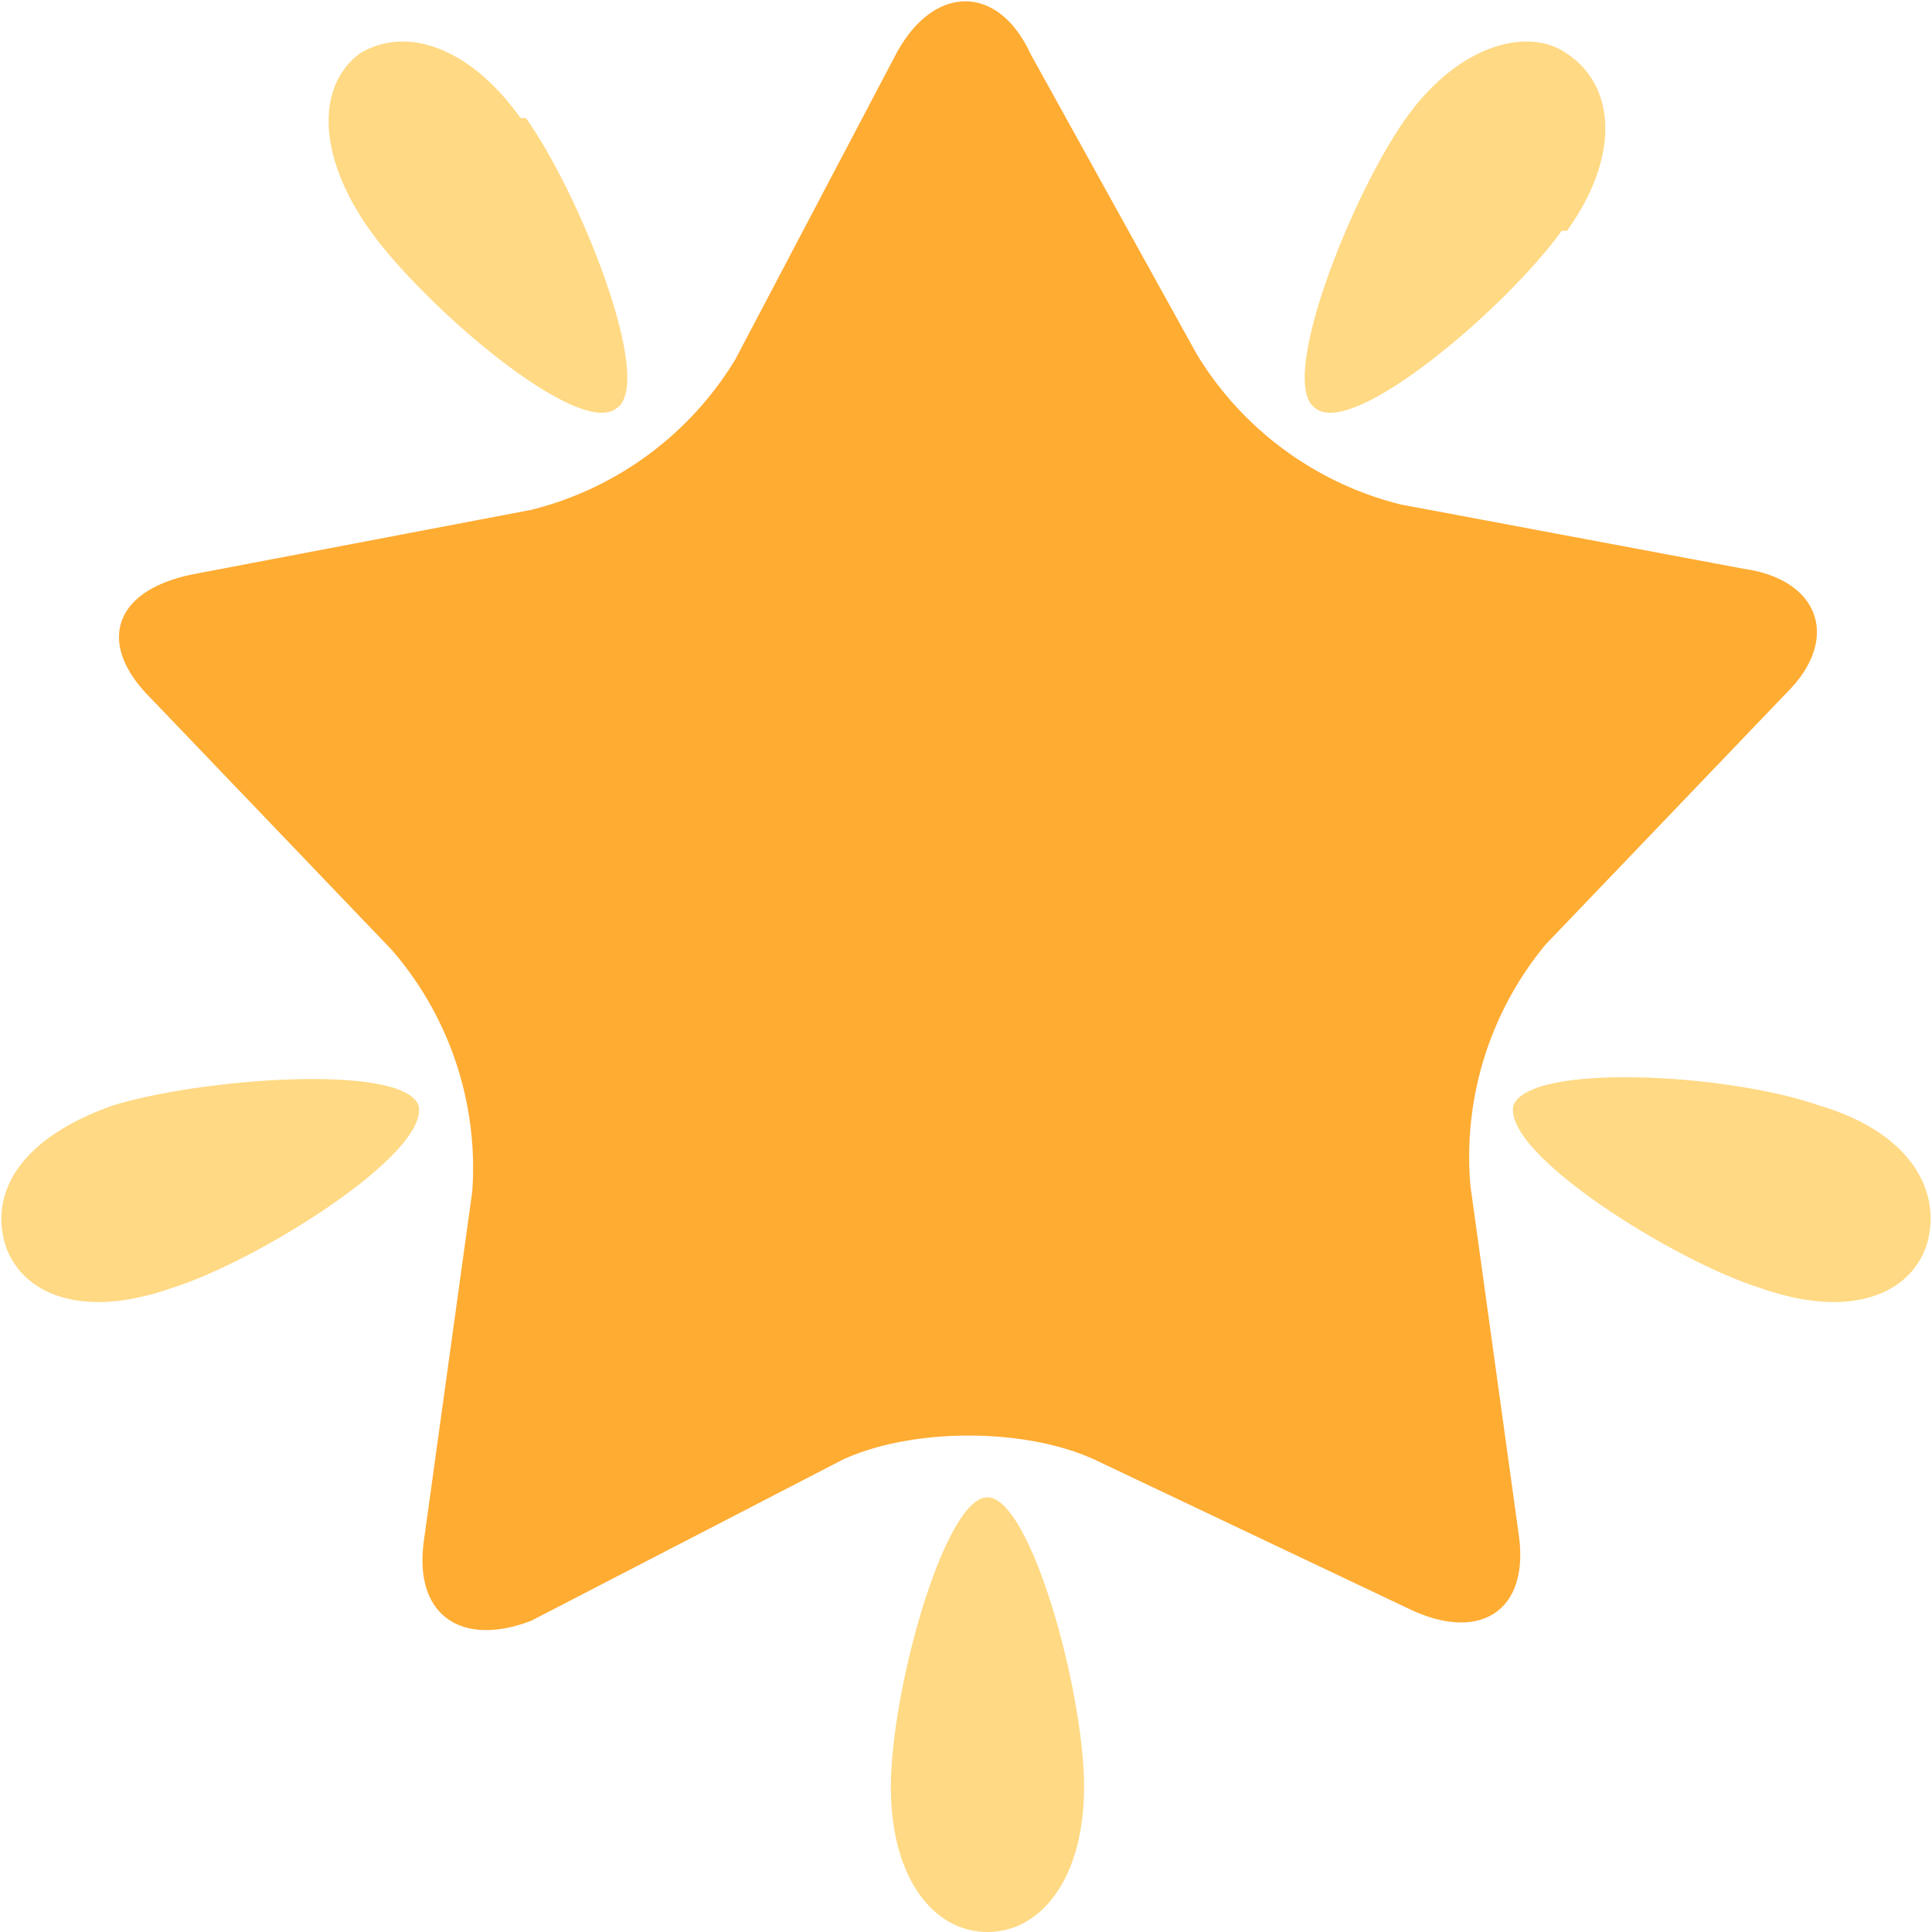 <svg xmlns="http://www.w3.org/2000/svg" viewBox="0 0 45 45"><defs><clipPath id="a"><path d="M0 36h36V0H0v36z"/></clipPath></defs><g clip-path="url(#a)" transform="matrix(1.25 0 0 -1.25 0 45)"><path d="M28.8 18.4a6.2 6.2 0 0 1-1.4-4.5l.9-6.5c.2-1.4-.7-2-2-1.4l-5.9 2.8c-1.3.6-3.4.6-4.7 0l-5.8-3c-1.3-.5-2.2.1-2 1.5l.9 6.5a6.2 6.2 0 0 1-1.5 4.5L2.8 23c-1 1-.7 2 .8 2.3l6.3 1.2a6.2 6.2 0 0 1 3.8 2.8l3 5.7c.7 1.3 1.9 1.3 2.5 0l3.1-5.6a6.2 6.2 0 0 1 3.8-2.8l6.4-1.2c1.4-.2 1.8-1.3.8-2.3l-4.5-4.7z" fill="#ffac33"/><path d="M9.8 33.8c1-1.4 2.4-4.9 1.7-5.4-.7-.6-3.6 1.9-4.6 3.3-1 1.4-1 2.7-.2 3.3.8.5 2 .2 3-1.2m19.4-2.1c-1-1.4-3.9-3.9-4.6-3.3-.7.5.7 4 1.7 5.4 1 1.4 2.3 1.7 3 1.2.9-.6 1-1.9 0-3.3m-12.6-29c0 1.8 1 5.4 1.8 5.4s1.8-3.6 1.8-5.4c0-1.7-.8-2.7-1.8-2.7s-1.8 1-1.8 2.7M32.8 12c-1.6.5-4.8 2.5-4.6 3.4.3.8 4 .6 5.7 0 1.7-.5 2.3-1.6 2-2.6-.3-.9-1.4-1.4-3.1-.8M2.1 15.4c1.6.5 5.4.8 5.7 0 .2-.9-3-2.9-4.6-3.4-1.7-.6-2.8-.1-3.1.8-.3 1 .3 2 2 2.6" fill="#ffd983"/></g></svg>